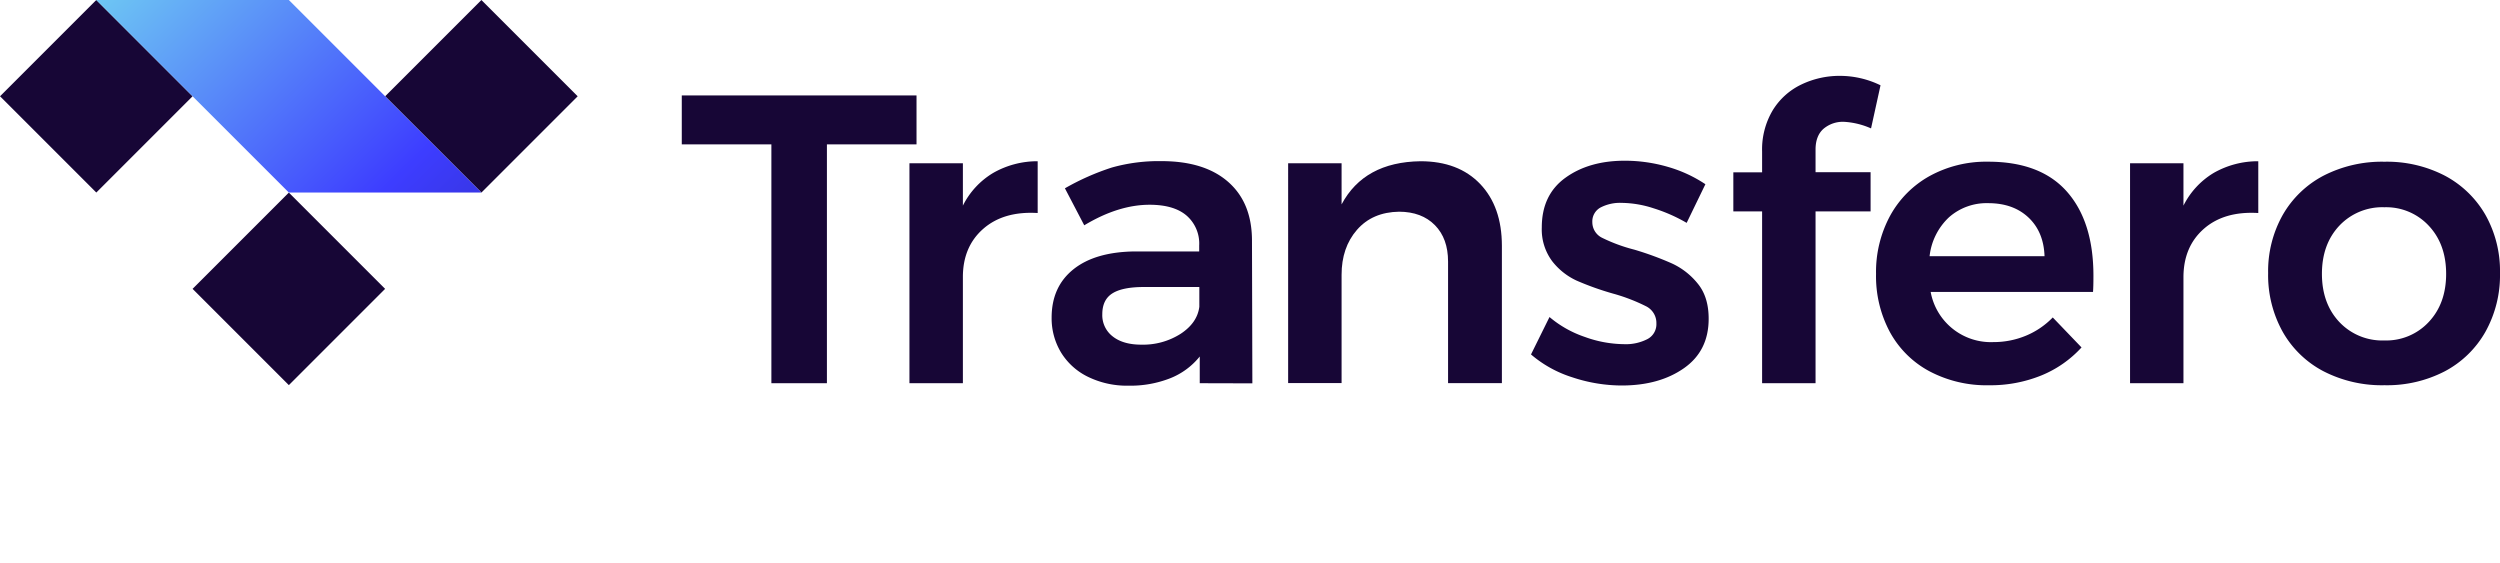 <svg xmlns="http://www.w3.org/2000/svg" xmlns:xlink="http://www.w3.org/1999/xlink" viewBox="0 0 720.36 162.34"><defs><style>.cls-1{fill:#170636;}.cls-2{fill:url(#linear-gradient);}.cls-3{isolation:isolate;}</style><linearGradient id="linear-gradient" x1="15.11" y1="-42.26" x2="226.19" y2="174.66" gradientUnits="userSpaceOnUse"><stop offset="0" stop-color="#81feef"/><stop offset="0.45" stop-color="#3d3dff"/><stop offset="1" stop-color="#170636"/></linearGradient></defs><g id="Layer_2" data-name="Layer 2"><g id="Layer_1-2" data-name="Layer 1"><rect class="cls-1" x="63.61" y="63.61" width="39.23" height="39.23" transform="translate(-34.47 83.23) rotate(-45)"/><rect class="cls-1" x="8.13" y="8.13" width="39.23" height="39.23" transform="translate(-11.49 27.74) rotate(-45)"/><rect class="cls-1" x="119.1" y="8.13" width="39.23" height="39.23" transform="translate(21.01 106.21) rotate(-45)"/><polygon class="cls-2" points="138.71 55.48 83.23 55.48 27.74 0 83.23 0 138.71 55.48"/><path class="cls-1" d="M196.45,27.5h67.64V41.6H238.27v68.82h-16V41.6H196.45Z"/><path class="cls-1" d="M286.18,49.83A25.64,25.64,0,0,1,299,46.46V61.38q-9.82-.59-15.69,4.56t-5.86,13.92v30.56h-15.4V47.05h15.4v12.2A22.84,22.84,0,0,1,286.18,49.83Z"/><path class="cls-1" d="M345.7,110.42v-7.7a20.67,20.67,0,0,1-8.53,6.28,31.39,31.39,0,0,1-12,2.13,25.51,25.51,0,0,1-11.67-2.55,18.64,18.64,0,0,1-7.76-7,19.06,19.06,0,0,1-2.72-10.06q0-8.89,6.28-13.92t17.77-5.15h18.47V70.74a10.67,10.67,0,0,0-3.67-8.65Q338.23,59,331.25,59q-9,0-18.83,5.92l-5.57-10.66a71,71,0,0,1,13.56-6,49.93,49.93,0,0,1,14.28-1.83q12.31,0,19.13,5.92T360.75,69l.11,41.46Zm-5.45-14.27Q345,93,345.58,88.39V82.7h-16q-6.15,0-9.06,1.84c-1.93,1.22-2.9,3.22-2.9,6a7.71,7.71,0,0,0,3,6.4c2,1.58,4.76,2.37,8.23,2.37A20.14,20.14,0,0,0,340.25,96.15Z"/><path class="cls-1" d="M426.49,53q6.27,6.57,6.27,17.83v39.56H417.25V75.36q0-6.63-3.79-10.48T403.15,61q-7.69.12-12.14,5.22t-4.44,13v31.15h-15.4V47.05h15.4V58.89q6.51-12.2,22.74-12.43Q420.22,46.46,426.49,53Z"/><path class="cls-1" d="M476.41,60a30.41,30.41,0,0,0-9.06-1.54,12.21,12.21,0,0,0-6.22,1.36A4.55,4.55,0,0,0,458.82,64a5,5,0,0,0,2.9,4.56,47.17,47.17,0,0,0,9.18,3.37,89.46,89.46,0,0,1,10.9,4,20.57,20.57,0,0,1,7.41,5.81q3.14,3.84,3.13,10.12,0,9.24-7.1,14.22t-17.89,5A45.35,45.35,0,0,1,453,108.7a33.83,33.83,0,0,1-11.85-6.57l5.33-10.78a31.22,31.22,0,0,0,10.19,5.74,33.9,33.9,0,0,0,11.25,2.08,13.57,13.57,0,0,0,6.81-1.48,4.83,4.83,0,0,0,2.55-4.45,5.37,5.37,0,0,0-3-5,52,52,0,0,0-9.59-3.67,83,83,0,0,1-10.43-3.73,19,19,0,0,1-7-5.57,15.29,15.29,0,0,1-3-9.77q0-9.36,6.81-14.28t17.12-4.91a44.26,44.26,0,0,1,12.38,1.77,38.58,38.58,0,0,1,10.83,5L486,64.22A46,46,0,0,0,476.41,60Z"/><path class="cls-1" d="M525.45,37.1c-1.54,1.34-2.31,3.36-2.31,6v6.51H539V60.91H523.14v49.51h-15.4V60.91h-8.29V49.65h8.29v-6a22,22,0,0,1,3.08-11.9,19.53,19.53,0,0,1,8.23-7.4,25.42,25.42,0,0,1,11.2-2.49,26.68,26.68,0,0,1,11.61,2.72L539.13,37a22.2,22.2,0,0,0-7.82-1.9A8.6,8.6,0,0,0,525.45,37.1Z"/><path class="cls-1" d="M595.57,55.22q7.65,8.66,7.64,24.28,0,3.09-.12,4.62H556.31a17.64,17.64,0,0,0,18.12,14.45,24.17,24.17,0,0,0,9.3-1.83,22.93,22.93,0,0,0,7.76-5.27l8.29,8.64a32.09,32.09,0,0,1-11.55,8.06,39,39,0,0,1-15.1,2.84A35.18,35.18,0,0,1,556,107a28,28,0,0,1-11.43-11.31,34,34,0,0,1-4-16.76,34,34,0,0,1,4.09-16.82,29,29,0,0,1,11.43-11.43,33.81,33.81,0,0,1,16.7-4.09Q587.93,46.57,595.57,55.22Zm-6.45,18.6q-.24-7-4.62-11.14c-2.93-2.76-6.79-4.14-11.61-4.14a16.34,16.34,0,0,0-11.31,4.08A18.08,18.08,0,0,0,556,73.82Z"/><path class="cls-1" d="M637.86,49.83a25.61,25.61,0,0,1,12.85-3.37V61.38q-9.83-.59-15.69,4.56t-5.87,13.92v30.56H613.76V47.05h15.39v12.2A22.93,22.93,0,0,1,637.86,49.83Z"/><path class="cls-1" d="M704.43,50.6a29.29,29.29,0,0,1,11.73,11.31,33,33,0,0,1,4.2,16.76,33.49,33.49,0,0,1-4.2,16.94A29,29,0,0,1,704.43,107a36.16,36.16,0,0,1-17.35,4,36.72,36.72,0,0,1-17.53-4,28.83,28.83,0,0,1-11.79-11.37,33.5,33.5,0,0,1-4.21-16.94,33,33,0,0,1,4.21-16.76A29.07,29.07,0,0,1,669.55,50.6a36.84,36.84,0,0,1,17.53-4A36.27,36.27,0,0,1,704.43,50.6ZM674.05,65.05q-5,5.34-5,13.86t5,13.86a17,17,0,0,0,13,5.33,16.73,16.73,0,0,0,12.79-5.33q5-5.33,5-13.86t-5-13.86a16.73,16.73,0,0,0-12.79-5.33A17,17,0,0,0,674.05,65.05Z"/><g id="CRYPTO" class="cls-3"><g class="cls-3"></g></g></g></g></svg>